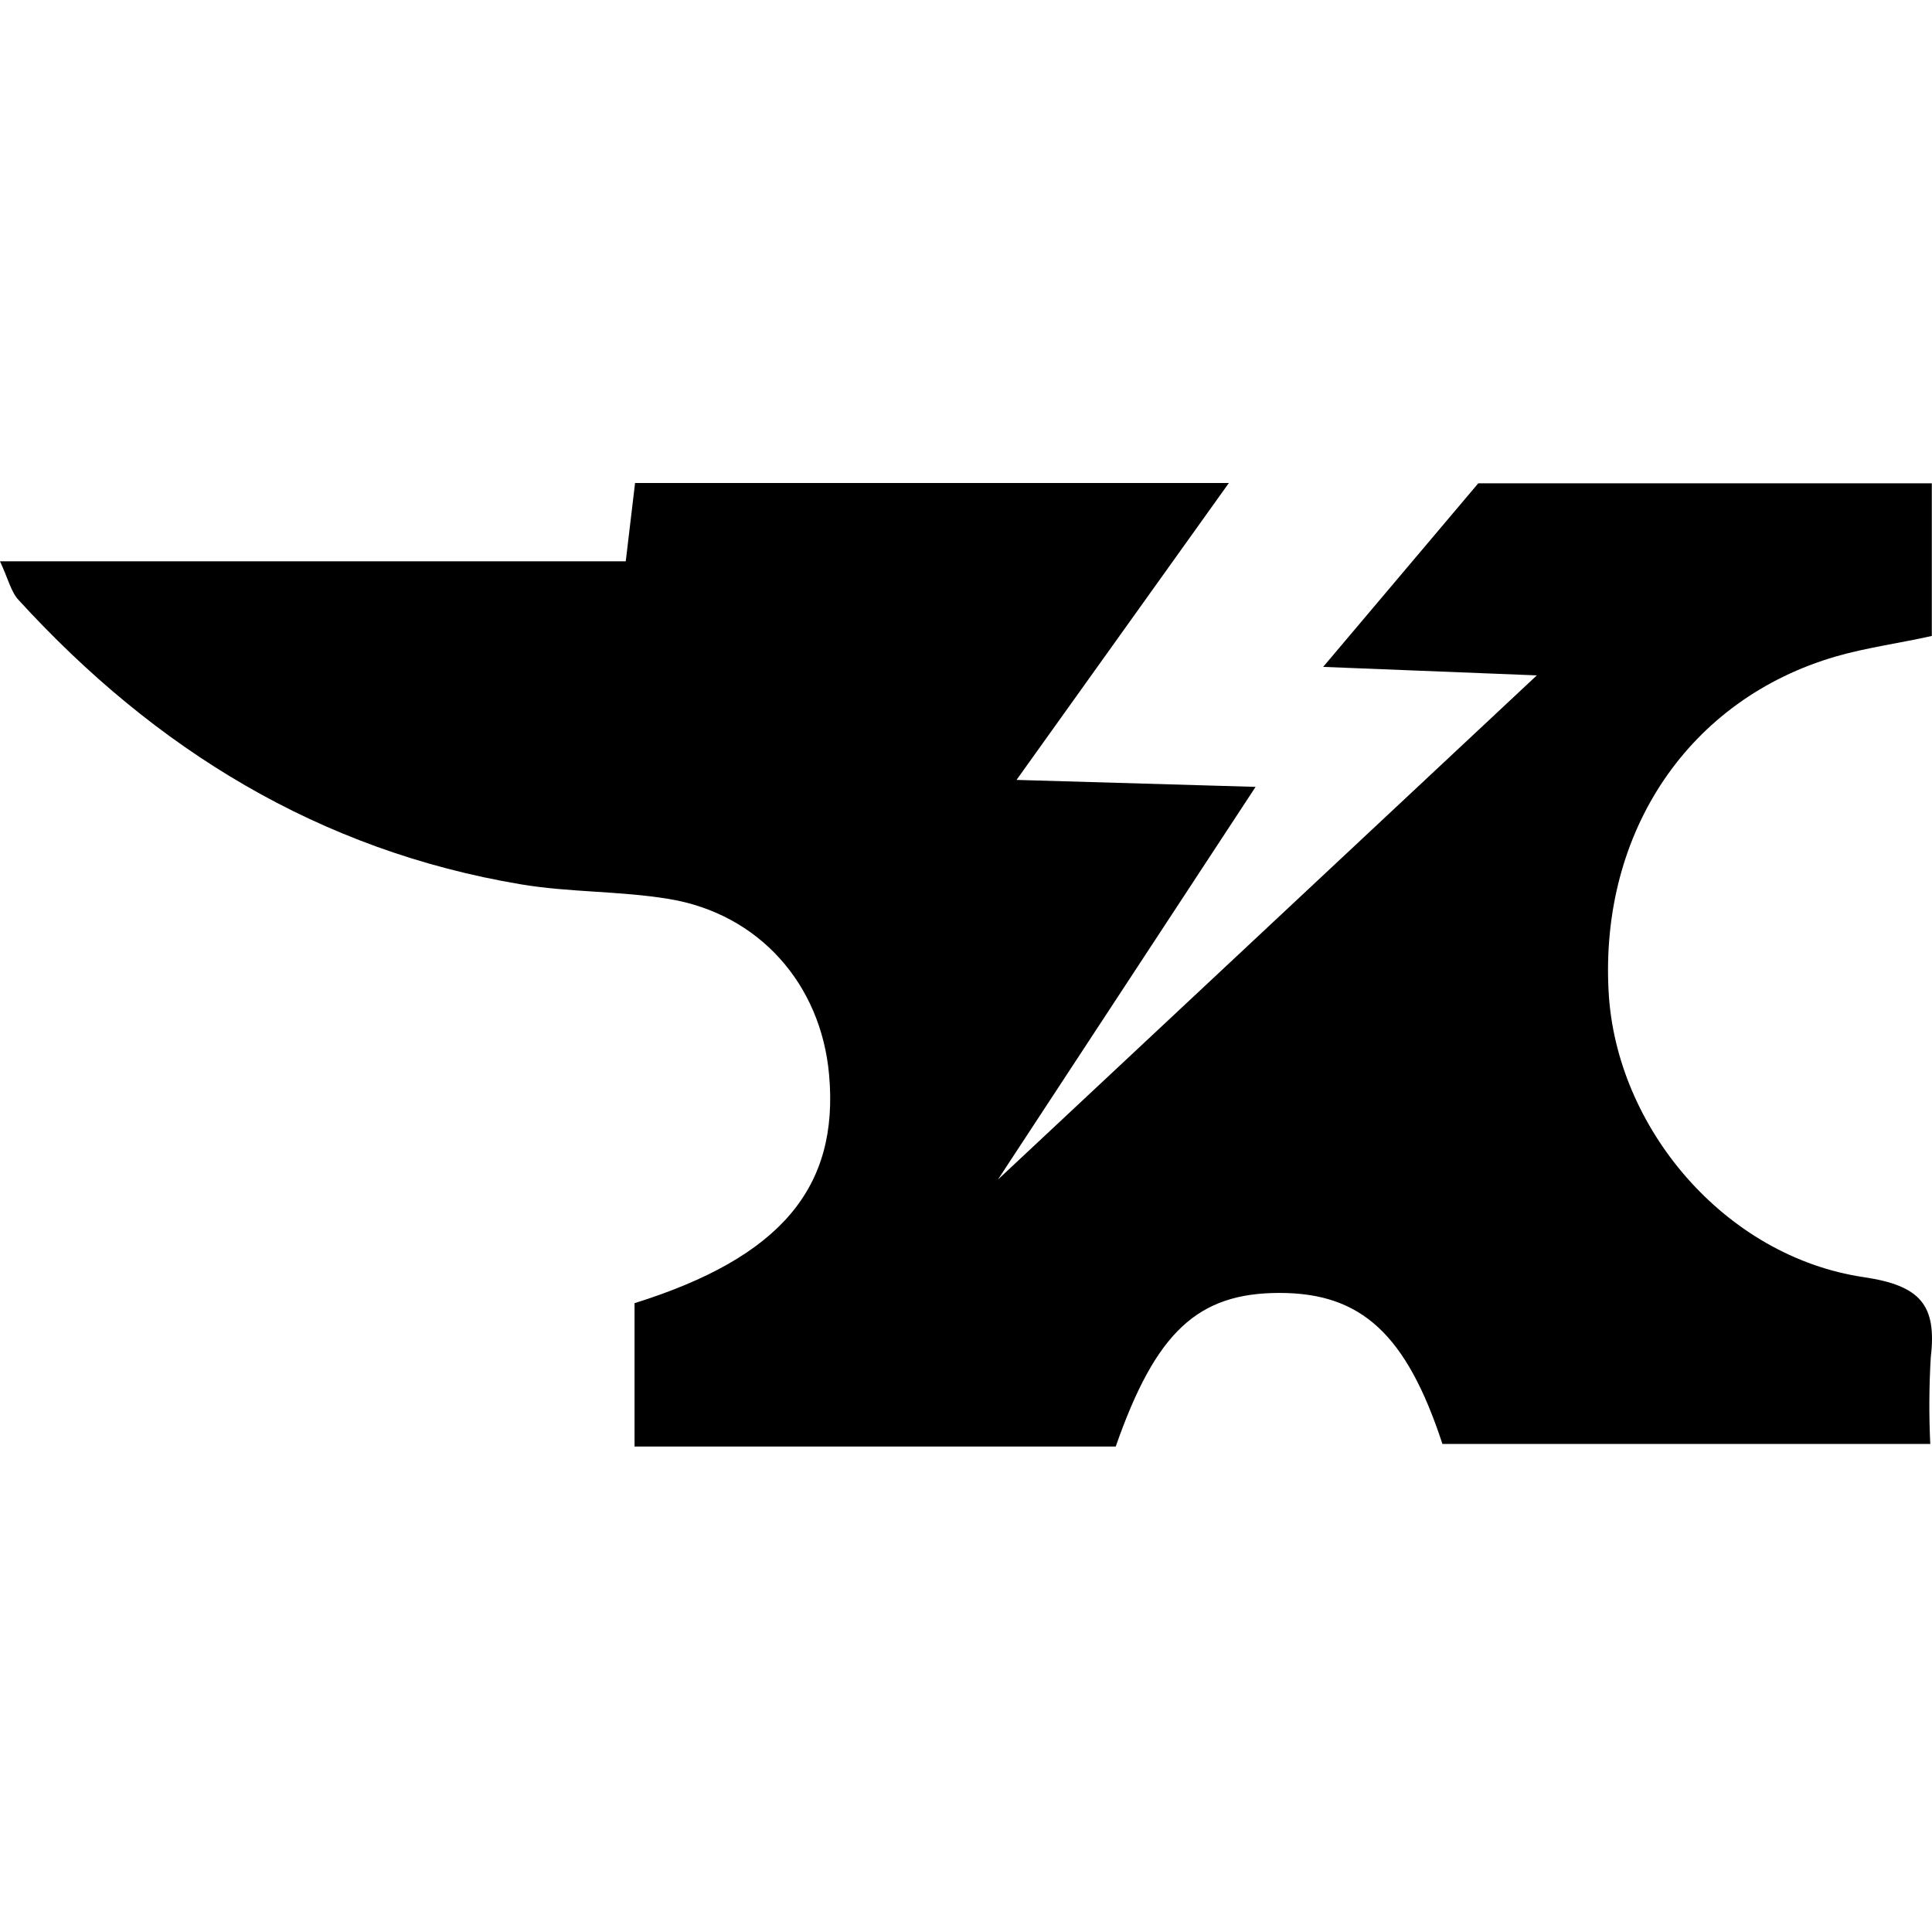 <svg xmlns="http://www.w3.org/2000/svg" width="280" height="280" fill="none"><path fill="#fff" d="M0 0h280v280H0z"/><path fill="#000" d="M266.084 95.135c4.274-1.246 9.571-1.988 13.888-2.968V70.045h-65.731L191.762 96.65l30.967 1.231-78.106 73.076 37.346-56.918-34.646-1.009L178.097 70H92.038c-.46 3.858-.86 7.3-1.35 11.35H0c1.202 2.568 1.602 4.452 2.7 5.61 19.794 21.663 43.608 36.307 72.794 41.204 7.078 1.187 14.378.949 21.456 2.122 13.042 2.151 22.033 12.33 23.206 25.446 1.483 16.411-7.048 26.515-28.192 33.133v20.773h69.737c5.802-16.589 11.87-22.257 23.74-22.257 11.871 0 18.399 6.009 23.607 21.886h70.702c-.201-4.188-.175-8.384.074-12.568.89-7.552-1.484-10.386-9.704-11.603-20.135-2.968-35.952-21.663-36.99-41.427-1.247-23.221 11.692-42.361 32.954-48.534"/></svg>